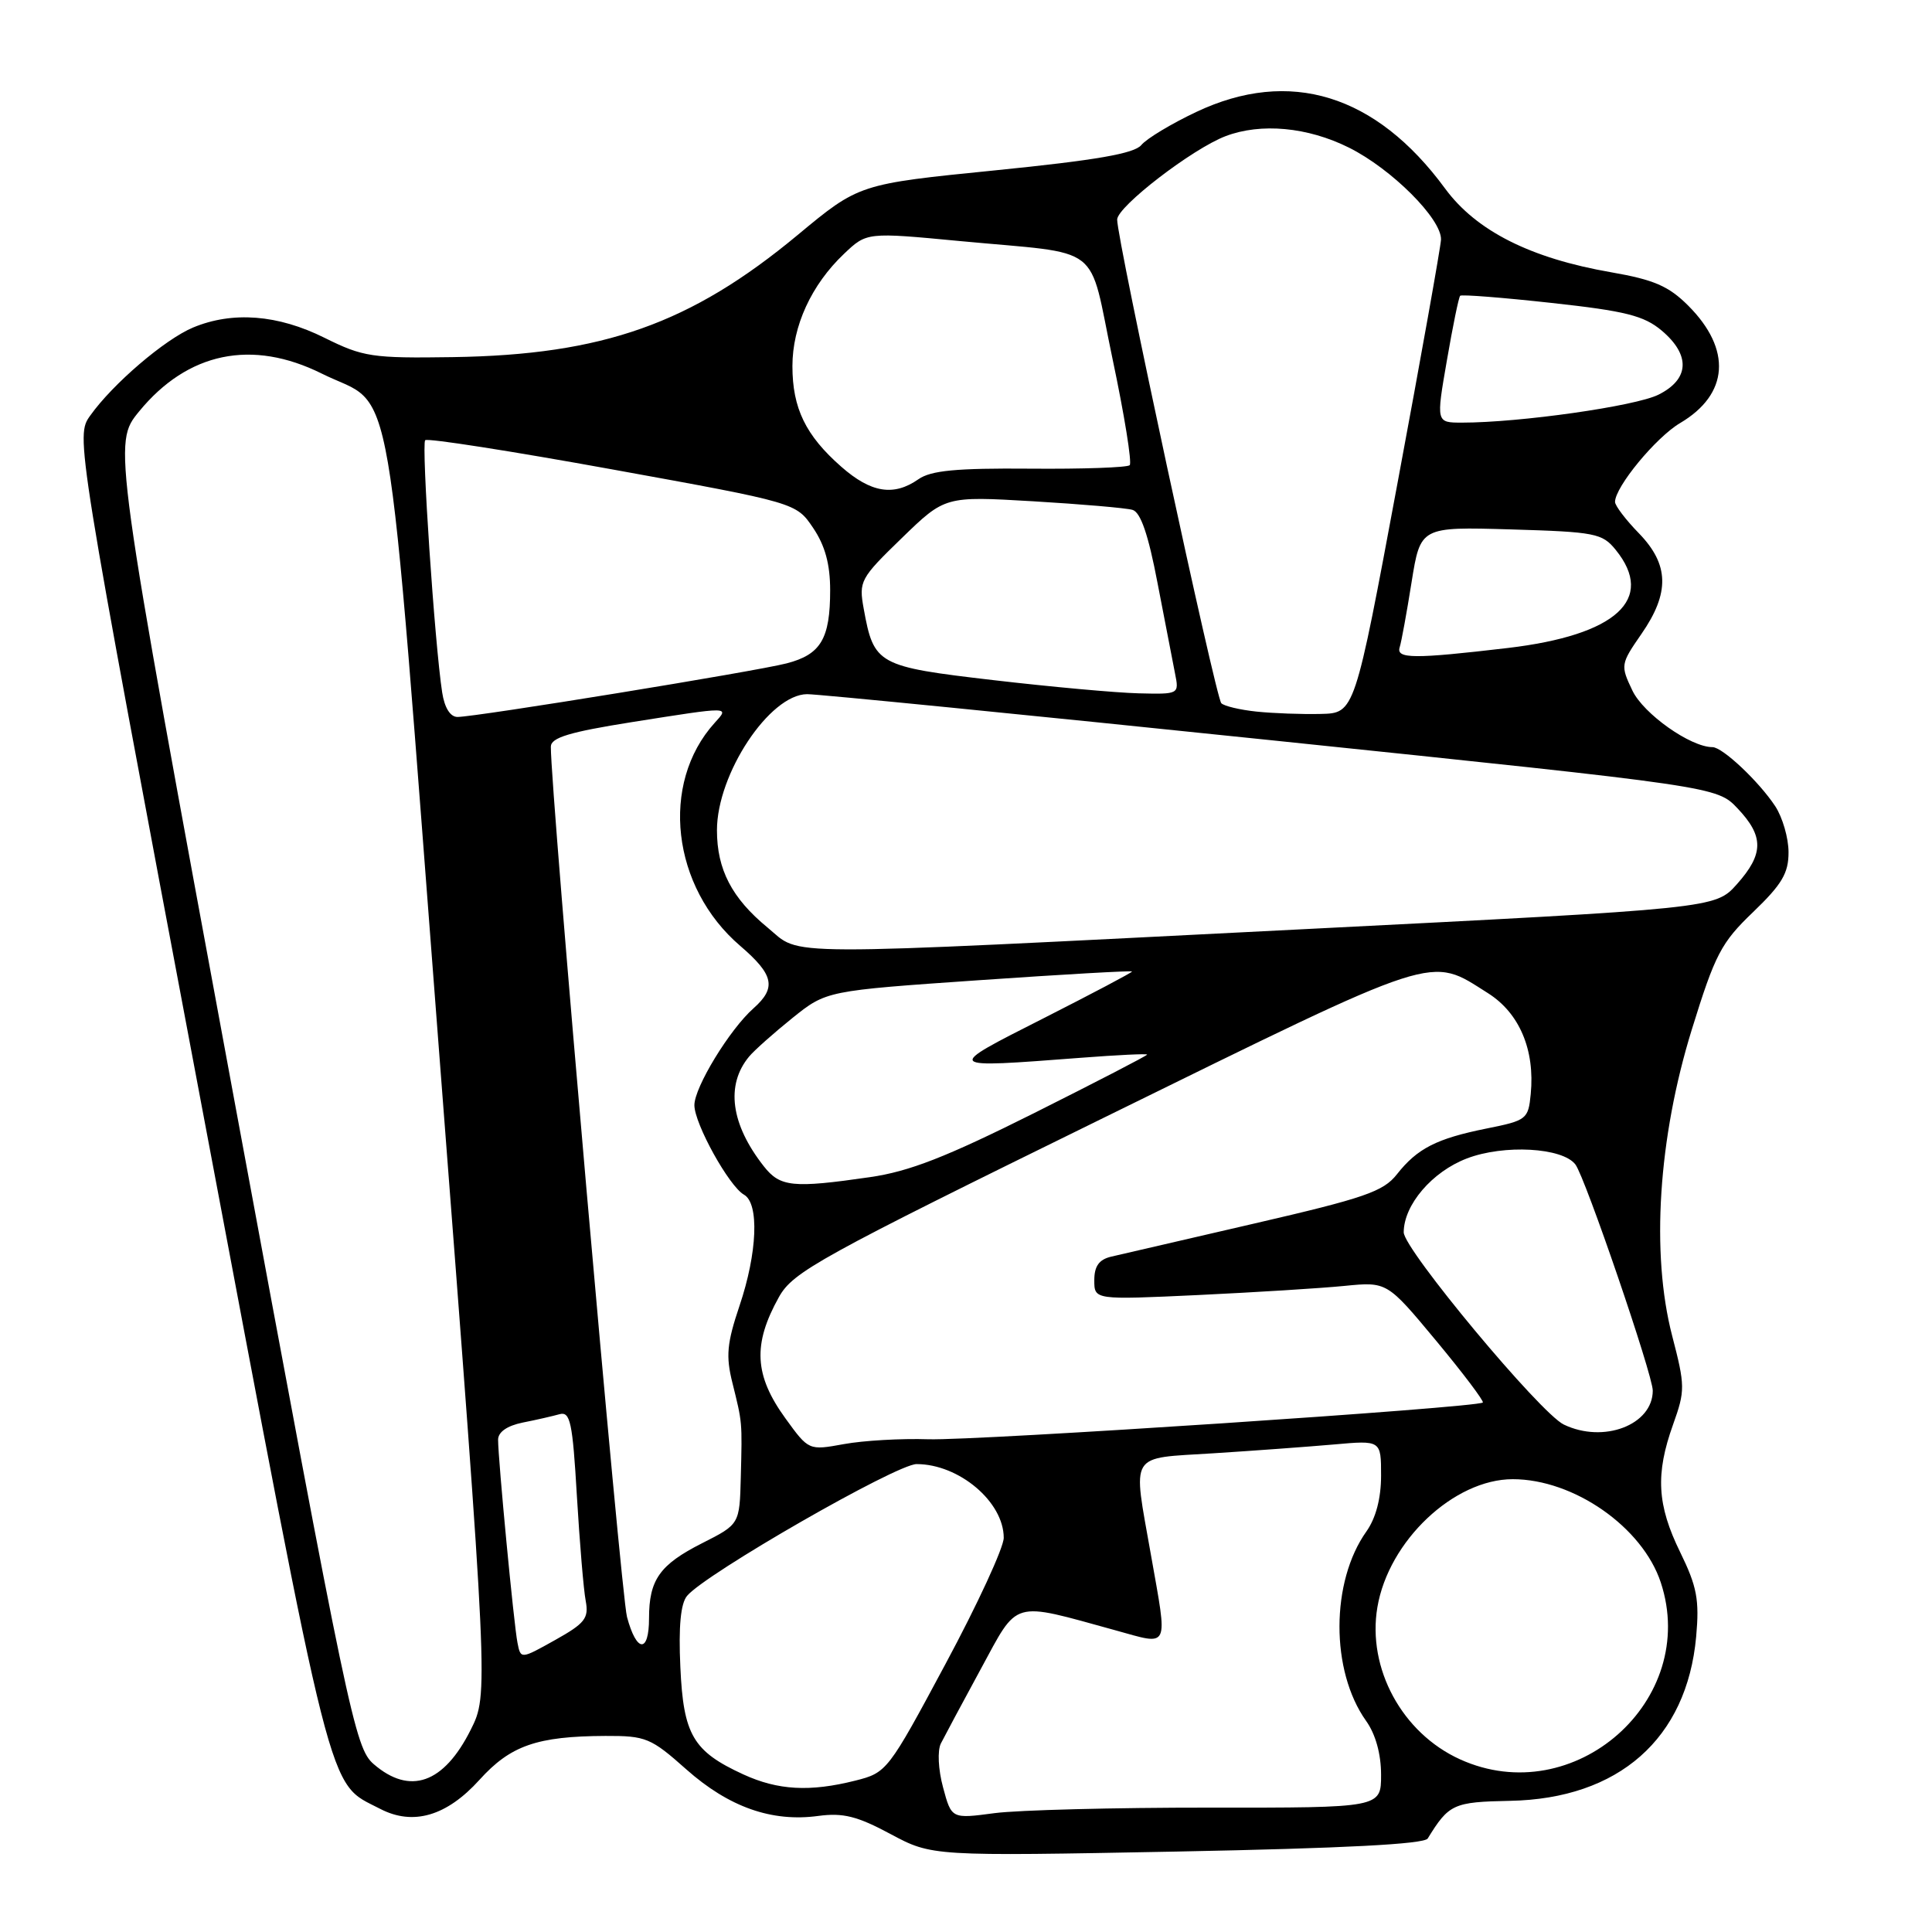 <?xml version="1.0" encoding="UTF-8" standalone="no"?>
<!DOCTYPE svg PUBLIC "-//W3C//DTD SVG 1.1//EN" "http://www.w3.org/Graphics/SVG/1.1/DTD/svg11.dtd" >
<svg xmlns="http://www.w3.org/2000/svg" xmlns:xlink="http://www.w3.org/1999/xlink" version="1.1" viewBox="0 0 256 256">
 <g >
 <path fill="currentColor"
d=" M 189.18 243.61 C 191.99 239.04 192.58 238.77 200.07 238.62 C 214.49 238.35 223.52 230.39 224.75 216.87 C 225.19 211.98 224.86 210.23 222.64 205.69 C 219.56 199.41 219.34 195.32 221.69 188.76 C 223.30 184.26 223.30 183.65 221.57 177.00 C 218.74 166.10 219.73 150.78 224.17 136.43 C 227.26 126.44 228.06 124.91 232.30 120.85 C 236.11 117.19 237.00 115.70 236.99 112.92 C 236.99 111.04 236.19 108.30 235.23 106.83 C 233.05 103.53 228.24 99.00 226.91 99.00 C 224.01 99.00 217.77 94.59 216.30 91.50 C 214.71 88.16 214.73 88.00 217.50 84.00 C 221.27 78.56 221.18 74.81 217.17 70.67 C 215.42 68.88 214.00 67.00 214.00 66.51 C 214.00 64.52 219.43 57.94 222.62 56.06 C 229.09 52.24 229.50 46.30 223.69 40.49 C 221.11 37.91 219.14 37.06 213.50 36.08 C 202.82 34.23 195.61 30.60 191.48 24.98 C 182.31 12.49 170.89 8.98 158.50 14.84 C 155.20 16.40 151.93 18.37 151.23 19.22 C 150.29 20.35 145.24 21.23 131.89 22.57 C 113.83 24.38 113.83 24.38 105.69 31.14 C 91.53 42.90 79.90 47.02 60.00 47.32 C 49.29 47.48 48.12 47.30 43.00 44.76 C 36.82 41.68 30.81 41.22 25.58 43.40 C 21.83 44.97 14.95 50.86 11.96 55.06 C 10.00 57.81 10.00 57.81 26.56 145.66 C 44.43 240.41 43.31 236.01 50.37 239.68 C 54.73 241.95 59.18 240.65 63.53 235.84 C 67.64 231.29 71.15 230.06 80.22 230.02 C 85.58 230.00 86.24 230.27 90.95 234.46 C 96.58 239.45 102.26 241.46 108.43 240.62 C 111.70 240.18 113.59 240.65 118.00 243.02 C 123.50 245.96 123.50 245.96 156.00 245.34 C 178.06 244.91 188.72 244.36 189.18 243.61 Z  M 124.96 236.84 C 124.32 234.48 124.20 231.96 124.67 231.02 C 125.13 230.11 127.50 225.68 129.95 221.17 C 134.99 211.89 133.90 212.20 147.75 216.01 C 155.09 218.03 154.75 218.75 152.50 206.00 C 150.08 192.25 149.45 193.29 160.75 192.57 C 166.11 192.23 173.31 191.70 176.75 191.40 C 183.00 190.84 183.00 190.84 183.00 195.52 C 183.00 198.54 182.31 201.15 181.06 202.92 C 176.32 209.58 176.29 221.39 181.01 228.02 C 182.27 229.78 183.00 232.42 183.00 235.17 C 183.00 239.54 183.00 239.54 160.25 239.52 C 147.74 239.51 134.93 239.84 131.79 240.25 C 126.08 241.01 126.08 241.01 124.96 236.84 Z  M 98.50 235.12 C 91.83 232.06 90.55 229.88 90.15 220.88 C 89.90 215.54 90.19 212.47 91.04 211.46 C 93.46 208.54 118.79 194.00 121.45 194.00 C 127.08 194.00 133.00 199.01 133.00 203.77 C 133.00 205.06 129.53 212.58 125.28 220.49 C 117.68 234.67 117.51 234.89 113.34 235.94 C 107.30 237.46 103.08 237.22 98.50 235.12 Z  M 49.51 233.75 C 47.03 231.60 46.18 227.54 30.93 145.14 C 14.95 58.77 14.95 58.77 18.43 54.52 C 24.87 46.66 33.38 44.90 42.63 49.50 C 52.46 54.40 50.98 45.80 58.27 140.50 C 64.73 224.50 64.73 224.50 62.37 229.21 C 58.80 236.33 54.32 237.91 49.51 233.75 Z  M 193.46 233.12 C 185.79 229.64 181.14 221.07 182.51 212.97 C 183.99 204.18 192.65 196.00 200.45 196.00 C 208.53 196.00 217.64 202.35 220.06 209.68 C 225.22 225.31 208.57 239.98 193.46 233.12 Z  M 68.57 217.68 C 68.09 215.30 66.00 193.37 66.00 190.77 C 66.00 189.75 67.20 188.92 69.25 188.50 C 71.04 188.15 73.24 187.64 74.14 187.39 C 75.56 187.00 75.87 188.43 76.44 198.22 C 76.81 204.42 77.33 210.69 77.61 212.13 C 78.04 214.43 77.51 215.10 73.56 217.31 C 69.00 219.86 69.00 219.86 68.57 217.68 Z  M 83.08 214.25 C 82.27 211.23 72.93 104.54 72.99 98.94 C 73.00 97.74 75.43 97.00 83.75 95.68 C 96.91 93.60 96.68 93.60 94.69 95.79 C 87.42 103.83 88.99 117.56 98.09 125.34 C 102.54 129.16 102.91 130.88 99.85 133.60 C 96.68 136.40 92.00 144.08 92.01 146.45 C 92.03 148.93 96.60 157.18 98.58 158.30 C 100.62 159.45 100.36 166.00 97.99 173.02 C 96.32 177.98 96.16 179.69 97.05 183.24 C 98.37 188.58 98.35 188.27 98.16 195.73 C 98.00 201.97 98.00 201.97 93.04 204.48 C 87.41 207.33 86.00 209.33 86.00 214.43 C 86.00 219.10 84.35 219.00 83.08 214.25 Z  M 104.08 187.95 C 99.94 182.24 99.72 178.13 103.21 171.87 C 105.08 168.52 108.45 166.66 146.31 148.08 C 191.21 126.04 189.32 126.65 197.18 131.61 C 201.33 134.24 203.40 139.11 202.83 144.96 C 202.51 148.30 202.29 148.47 197.00 149.53 C 190.34 150.87 187.80 152.17 185.09 155.61 C 183.30 157.89 180.76 158.76 166.26 162.11 C 157.04 164.24 148.49 166.22 147.25 166.51 C 145.63 166.89 145.00 167.77 145.00 169.64 C 145.00 172.24 145.00 172.24 158.75 171.60 C 166.31 171.24 175.04 170.70 178.14 170.39 C 183.79 169.83 183.79 169.83 190.30 177.66 C 193.88 181.97 196.66 185.66 196.48 185.84 C 195.83 186.51 129.41 190.91 123.00 190.71 C 119.42 190.59 114.40 190.88 111.83 191.35 C 107.16 192.20 107.16 192.20 104.08 187.95 Z  M 207.21 188.76 C 204.09 187.26 186.00 165.53 186.00 163.29 C 186.01 159.65 189.76 155.26 194.37 153.50 C 199.28 151.62 207.04 152.05 208.75 154.30 C 210.05 156.01 219.00 182.18 219.00 184.26 C 219.00 188.81 212.48 191.30 207.21 188.76 Z  M 101.21 154.54 C 96.83 148.97 96.13 143.77 99.26 140.00 C 99.94 139.18 102.53 136.88 105.00 134.89 C 109.50 131.28 109.50 131.28 129.75 129.88 C 140.89 129.11 150.00 128.59 150.00 128.73 C 150.00 128.87 144.71 131.66 138.25 134.94 C 125.05 141.63 124.97 141.55 143.25 140.16 C 148.06 139.79 152.00 139.60 152.00 139.74 C 152.00 139.88 145.25 143.37 137.01 147.50 C 125.39 153.31 120.49 155.23 115.26 155.98 C 105.04 157.46 103.37 157.29 101.21 154.54 Z  M 101.71 122.91 C 96.97 119.01 95.00 115.21 95.00 110.01 C 95.00 102.55 101.97 92.02 106.94 91.98 C 108.35 91.97 136.05 94.72 168.50 98.09 C 227.50 104.22 227.50 104.22 230.25 107.13 C 233.74 110.82 233.72 113.16 230.14 117.17 C 227.28 120.37 227.28 120.37 172.39 123.14 C 101.63 126.71 106.34 126.73 101.71 122.91 Z  M 58.59 91.75 C 57.60 85.35 55.82 58.85 56.34 58.33 C 56.63 58.03 67.81 59.78 81.19 62.21 C 105.50 66.62 105.50 66.62 107.75 69.96 C 109.33 72.30 110.00 74.77 110.00 78.21 C 110.00 84.65 108.76 86.73 104.23 87.90 C 100.11 88.97 63.05 95.00 60.62 95.00 C 59.66 95.00 58.90 93.78 58.59 91.75 Z  M 166.50 94.29 C 164.30 94.06 162.20 93.56 161.83 93.18 C 161.08 92.42 147.98 31.60 148.03 29.09 C 148.06 27.36 158.00 19.71 162.40 18.04 C 167.08 16.26 173.27 16.83 178.74 19.56 C 184.39 22.37 191.04 29.02 190.94 31.75 C 190.90 32.71 188.31 47.23 185.18 64.00 C 179.50 94.50 179.50 94.50 175.00 94.60 C 172.52 94.66 168.70 94.52 166.50 94.29 Z  M 131.62 90.12 C 116.27 88.33 115.79 88.07 114.45 80.68 C 113.78 77.01 113.98 76.64 119.49 71.30 C 125.22 65.74 125.22 65.74 136.86 66.42 C 143.26 66.80 149.20 67.31 150.06 67.56 C 151.14 67.87 152.16 70.84 153.38 77.26 C 154.36 82.34 155.40 87.74 155.70 89.25 C 156.25 91.99 156.23 92.00 150.88 91.87 C 147.92 91.80 139.25 91.01 131.62 90.12 Z  M 185.47 85.75 C 185.69 85.06 186.40 81.19 187.04 77.15 C 188.22 69.80 188.22 69.80 200.20 70.15 C 211.37 70.48 212.31 70.66 214.09 72.86 C 219.39 79.40 214.16 84.16 199.81 85.86 C 187.31 87.33 184.96 87.31 185.47 85.75 Z  M 111.48 61.85 C 106.75 57.70 105.00 54.09 105.00 48.51 C 105.00 43.21 107.51 37.74 111.83 33.64 C 114.85 30.77 114.85 30.77 127.17 31.94 C 146.49 33.77 144.13 31.95 147.42 47.57 C 148.99 54.99 150.01 61.32 149.69 61.64 C 149.38 61.95 143.43 62.16 136.48 62.10 C 126.73 62.02 123.35 62.34 121.70 63.50 C 118.42 65.79 115.42 65.31 111.48 61.85 Z  M 191.72 47.76 C 192.50 43.23 193.29 39.37 193.48 39.19 C 193.67 39.00 199.12 39.43 205.59 40.14 C 215.39 41.21 217.83 41.83 220.18 43.80 C 224.03 47.05 223.87 50.25 219.75 52.30 C 216.70 53.82 201.38 56.00 193.73 56.00 C 190.29 56.00 190.29 56.00 191.72 47.76 Z "/>
</g>
</svg>